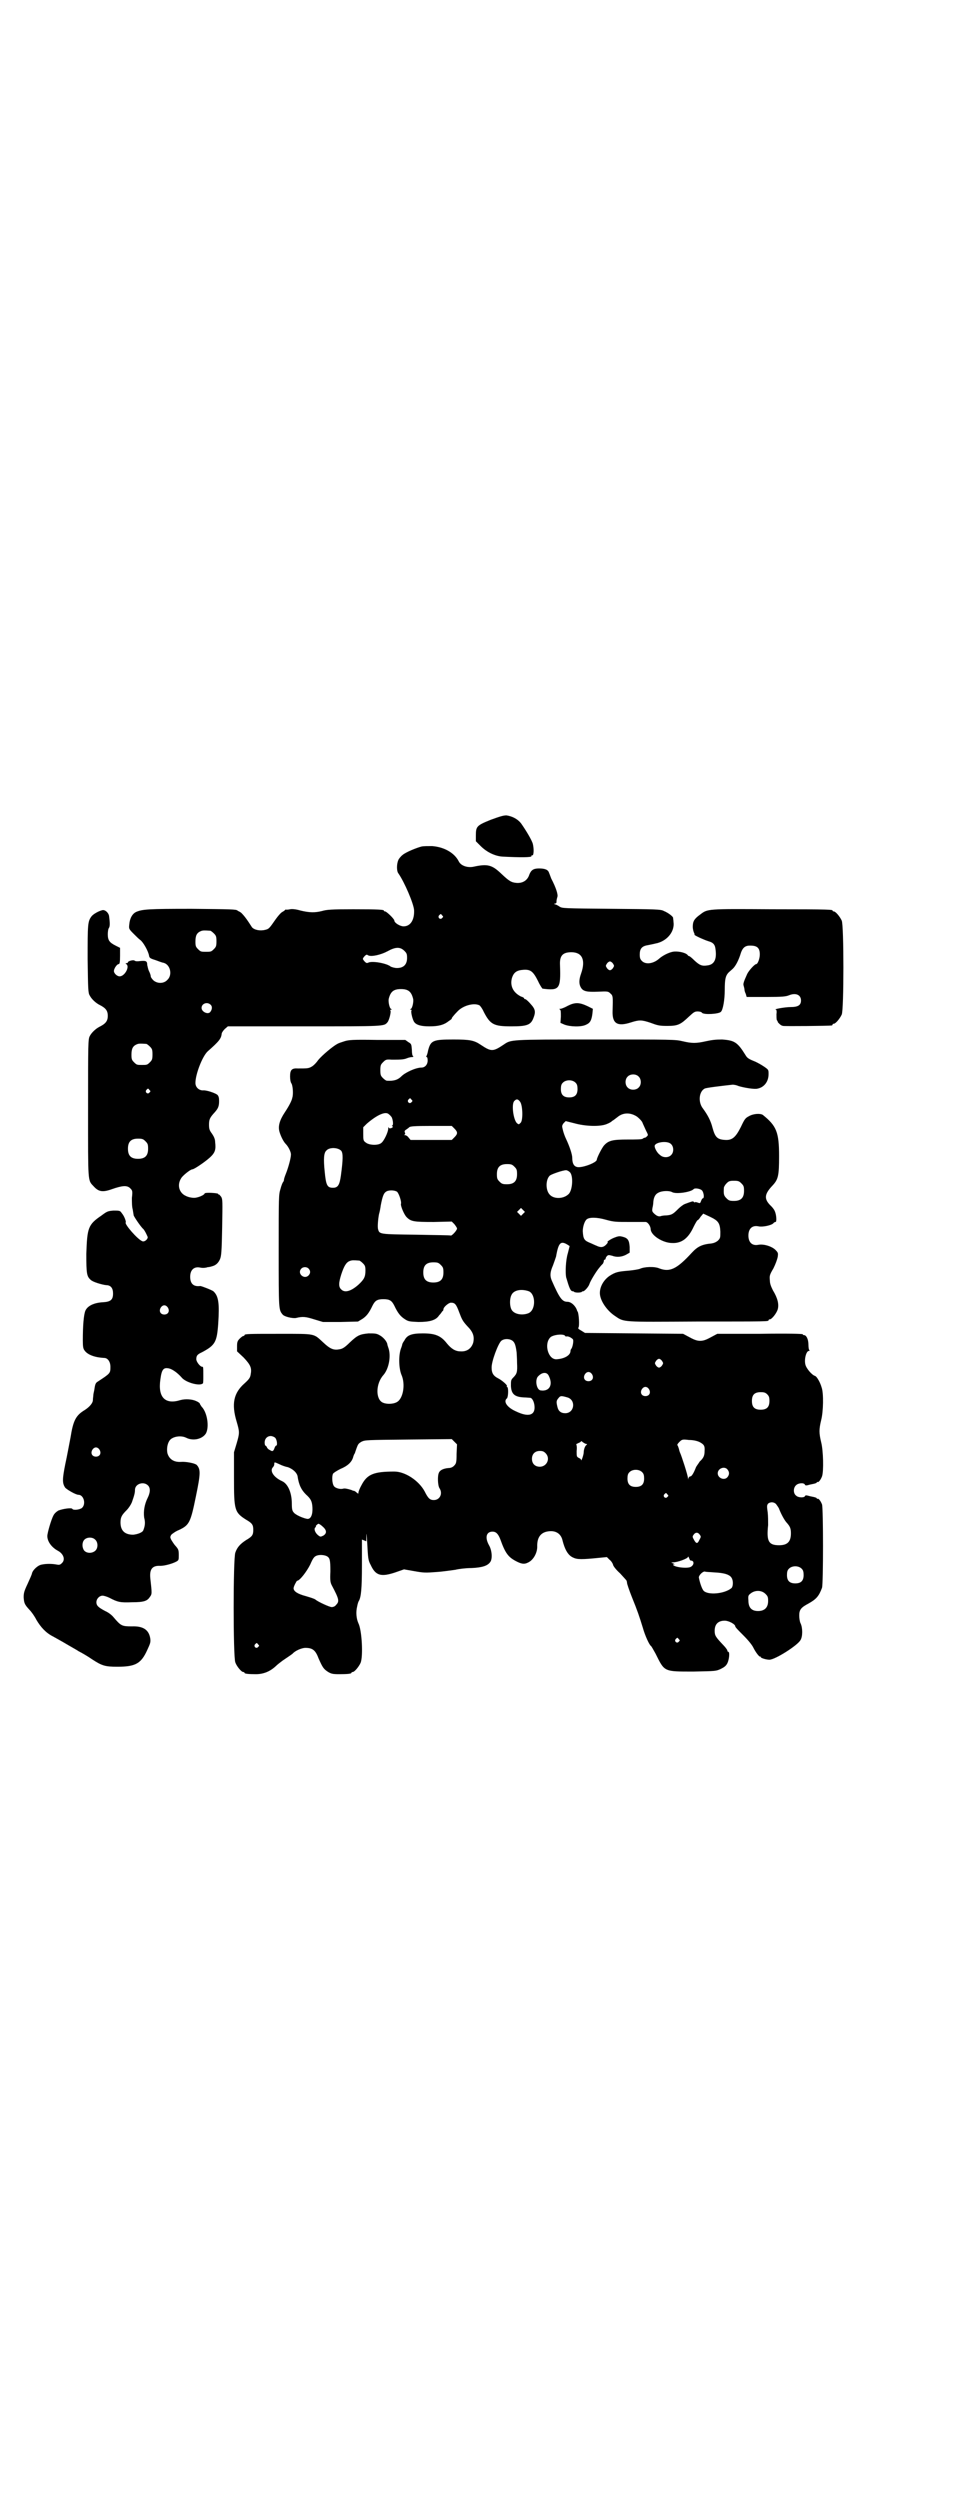 <?xml version="1.0" standalone="no"?>
<!DOCTYPE svg PUBLIC "-//W3C//DTD SVG 20010904//EN"
 "http://www.w3.org/TR/2001/REC-SVG-20010904/DTD/svg10.dtd">
<svg version="1.0" xmlns="http://www.w3.org/2000/svg"
 width="1100pt" height="2850pt" viewBox="0 0 1100 2850"
 preserveAspectRatio="xMidYMid meet">
<g transform="translate(0,2850) scale(0.5,-0.5)"
fill="#000000" stroke="none">
<path d="M1120 3831 c-32 -13 -34 -15 -34 -36 l0 -13 11 -11 c14 -14 33 -23
50 -24 40 -2 66 -2 66 1 -1 1 0 2 2 2 3 -1 4 14 1 26 -2 8 -15 30 -27 47 -8
10 -20 16 -33 18 -7 0 -14 -2 -36 -10z"/>
<path d="M962 3770 c-12 -3 -36 -13 -43 -19 -4 -3 -9 -9 -10 -12 -4 -9 -4 -25
0 -30 14 -20 35 -69 36 -84 1 -22 -8 -37 -24 -37 -8 0 -21 8 -21 13 0 4 -18
21 -21 21 -2 0 -3 1 -3 2 0 2 -11 3 -70 3 -50 0 -61 -1 -71 -4 -16 -4 -28 -4
-49 1 -10 3 -19 4 -24 3 -4 -1 -8 -1 -9 -1 0 1 -2 0 -3 -1 0 -1 -4 -3 -7 -5
-3 -2 -9 -9 -14 -16 -14 -20 -15 -22 -24 -24 -12 -3 -25 0 -30 6 -2 3 -7 11
-12 18 -5 7 -11 14 -14 16 -3 2 -6 3 -7 4 -3 3 -14 3 -105 4 -98 0 -112 -1
-126 -7 -9 -4 -15 -15 -16 -29 -1 -9 -1 -10 9 -20 6 -6 13 -13 16 -15 7 -5 18
-25 20 -35 1 -6 2 -7 15 -11 8 -3 16 -6 18 -6 16 -4 21 -28 9 -39 -8 -9 -23
-9 -32 -1 -3 3 -6 7 -6 9 0 3 -2 8 -4 12 -2 4 -3 10 -4 14 0 9 -3 10 -15 9 -7
-1 -12 -1 -14 1 -3 2 -15 -1 -15 -4 0 -1 -2 -2 -3 -2 -3 0 -3 0 -1 -2 9 -5 -3
-28 -15 -28 -6 0 -13 7 -13 12 0 6 7 16 11 16 2 0 3 4 3 19 l0 18 -10 5 c-14
7 -18 12 -18 26 0 6 1 13 3 15 2 4 2 11 0 26 -1 8 -9 15 -15 14 -9 -2 -21 -9
-25 -14 -9 -12 -9 -18 -9 -98 1 -69 1 -77 5 -83 4 -8 14 -17 22 -21 14 -7 19
-13 19 -25 0 -12 -5 -18 -19 -25 -8 -4 -18 -13 -22 -21 -4 -7 -4 -17 -4 -164
0 -174 -1 -164 13 -179 11 -12 20 -14 42 -6 23 8 34 9 41 2 5 -5 6 -6 4 -22 0
-10 0 -20 2 -27 1 -7 2 -12 2 -12 -2 0 16 -27 22 -32 3 -3 7 -11 10 -18 1 -5
-7 -12 -12 -10 -11 4 -42 40 -38 43 1 2 -3 14 -9 21 -4 6 -5 6 -19 6 -13 -1
-15 -2 -27 -11 -31 -21 -33 -28 -35 -88 0 -45 1 -51 10 -59 5 -5 26 -11 35
-12 11 0 16 -7 16 -19 0 -14 -5 -19 -23 -20 -20 -1 -35 -8 -40 -19 -4 -9 -6
-35 -6 -68 0 -15 1 -19 4 -23 7 -10 24 -16 45 -17 8 0 14 -9 14 -20 0 -15 0
-15 -29 -34 -5 -3 -6 -6 -8 -20 -1 -4 -2 -9 -2 -11 0 -2 -1 -7 -1 -11 0 -7 -8
-16 -19 -23 -20 -12 -26 -24 -32 -62 -3 -15 -8 -43 -12 -61 -7 -35 -7 -44 0
-54 5 -5 24 -16 30 -16 12 0 18 -21 8 -30 -5 -4 -20 -6 -22 -2 -2 3 -22 0 -32
-4 -5 -3 -9 -7 -11 -11 -5 -9 -14 -40 -14 -47 0 -12 9 -25 23 -33 14 -7 19
-21 10 -29 -4 -4 -6 -4 -12 -3 -10 2 -24 2 -33 0 -9 -1 -21 -12 -23 -20 0 -2
-5 -13 -10 -24 -8 -17 -9 -21 -9 -31 1 -13 2 -16 13 -28 5 -5 12 -15 16 -23
10 -17 22 -30 38 -38 7 -4 20 -11 30 -17 10 -6 23 -13 29 -17 6 -3 20 -11 30
-18 23 -15 30 -17 58 -17 41 0 54 7 68 38 7 15 8 18 7 26 -3 20 -16 29 -42 28
-23 0 -25 1 -42 21 -4 5 -12 11 -19 14 -15 8 -20 12 -20 20 0 8 7 15 14 15 3
0 10 -2 16 -5 19 -10 25 -11 51 -10 28 0 35 3 41 12 5 7 5 7 1 43 -2 21 5 29
23 28 10 0 28 5 37 10 5 3 5 4 5 15 0 11 -1 13 -7 20 -4 4 -8 11 -10 14 -3 6
-3 7 0 12 2 2 10 8 18 11 23 11 26 17 38 76 11 53 11 62 2 72 -4 4 -25 8 -36
7 -16 -1 -27 6 -31 20 -2 10 0 23 6 30 7 8 25 11 37 5 16 -8 37 -3 45 10 8 15
3 48 -10 61 -2 3 -4 6 -4 7 0 1 -4 4 -9 6 -9 4 -24 5 -35 2 -35 -11 -52 6 -46
47 3 23 7 28 20 25 8 -2 19 -10 28 -20 9 -12 42 -21 49 -14 1 1 1 8 1 16 0 22
0 22 -3 22 -4 0 -13 11 -13 17 0 8 2 11 13 16 30 16 34 23 37 65 3 46 1 63
-11 74 -4 3 -27 12 -30 12 -15 -2 -23 5 -23 21 0 16 9 24 23 21 4 -1 12 -1 17
1 3 0 7 1 10 2 8 2 14 7 18 16 3 7 4 16 5 72 1 62 1 64 -2 70 -3 4 -5 6 -6 6
0 -1 -1 -1 -1 1 0 2 -30 4 -31 1 -1 -4 -16 -10 -24 -10 -4 0 -12 1 -18 4 -17
7 -22 27 -10 43 6 7 20 18 24 18 4 0 29 17 40 27 12 11 14 18 12 35 0 7 -3 13
-7 19 -6 8 -7 11 -7 21 0 12 2 16 13 28 8 9 10 14 10 26 0 7 -1 11 -4 14 -5 4
-25 11 -33 10 -9 0 -17 7 -17 17 0 20 16 61 28 72 26 23 31 29 32 41 1 3 4 7
7 10 l7 6 174 0 c185 0 182 0 190 9 4 4 9 24 7 27 -1 1 0 2 1 2 3 0 3 0 0 2
-3 2 -6 15 -5 22 4 17 11 23 28 23 17 0 24 -6 28 -23 1 -7 -2 -20 -5 -22 -3
-2 -3 -2 0 -2 1 0 2 -1 1 -2 -2 -3 3 -23 7 -27 5 -6 15 -9 34 -9 20 0 33 3 44
12 5 3 8 6 7 6 -1 0 4 7 14 17 13 13 37 19 49 13 2 -1 7 -8 10 -15 15 -29 23
-33 63 -33 35 0 44 3 50 18 6 15 5 21 -6 33 -5 6 -11 11 -12 11 -2 0 -3 1 -3
2 0 1 -3 3 -7 4 -18 9 -25 24 -21 41 4 14 11 19 27 20 16 1 22 -4 33 -26 4 -9
9 -16 10 -17 39 -5 42 -1 40 54 -1 21 6 29 26 29 25 0 33 -18 22 -49 -5 -14
-5 -24 0 -32 5 -8 13 -10 38 -9 23 1 24 1 29 -4 6 -5 6 -7 5 -40 -1 -29 11
-36 42 -26 19 6 24 6 45 -1 16 -6 20 -7 38 -7 24 0 30 3 49 21 11 10 13 12 20
12 4 0 9 -1 10 -3 4 -5 38 -3 43 2 5 4 9 28 9 50 0 25 2 32 8 39 3 3 8 7 11
10 6 6 13 19 18 36 4 11 9 15 17 16 19 1 26 -4 26 -20 0 -10 -5 -22 -8 -22 -4
0 -18 -16 -21 -23 -2 -5 -5 -11 -6 -14 -2 -5 -3 -9 -2 -12 1 -4 2 -7 2 -9 0
-2 1 -6 3 -10 l2 -7 44 0 c38 0 46 1 53 4 15 6 27 1 27 -12 0 -11 -7 -15 -24
-15 -12 0 -41 -5 -33 -6 1 0 2 -4 1 -10 0 -6 0 -12 1 -14 1 -1 2 -3 2 -4 0 -1
7 -8 9 -8 0 0 2 -1 3 -1 3 -1 106 0 111 1 1 0 2 1 2 2 0 1 1 2 3 2 4 0 14 12
18 21 5 11 5 203 0 214 -4 9 -14 21 -18 21 -2 0 -3 1 -3 2 0 2 -1 3 -139 3
-148 1 -146 1 -163 -12 -14 -10 -17 -16 -17 -28 0 -6 2 -12 3 -14 1 -1 1 -3 1
-4 -2 -1 22 -12 32 -15 11 -3 15 -8 16 -19 3 -22 -3 -34 -18 -36 -13 -2 -18 0
-30 11 -6 6 -11 10 -12 10 -1 0 -3 1 -4 3 -6 6 -24 9 -34 7 -10 -2 -23 -9 -30
-15 -13 -12 -31 -15 -40 -6 -4 4 -5 7 -5 15 0 13 5 19 18 21 5 1 15 3 23 5 24
7 39 28 36 48 0 4 -1 8 -1 10 -1 3 -11 11 -21 15 -7 4 -18 4 -120 5 -108 1
-112 1 -118 5 -3 2 -8 5 -10 5 -3 1 -3 2 0 2 1 0 3 1 3 3 0 4 0 5 2 12 2 5 -3
21 -14 42 -2 5 -4 11 -5 13 -2 7 -9 10 -23 10 -13 0 -18 -4 -22 -14 -4 -13
-15 -20 -29 -19 -12 1 -17 4 -35 21 -21 20 -31 23 -63 16 -14 -3 -29 2 -34 12
-10 20 -34 33 -61 35 -9 0 -20 0 -24 -1z m47 -157 c3 -3 3 -3 0 -6 -4 -5 -11
1 -7 6 4 4 4 4 7 0z m-529 -35 c1 0 5 -3 8 -6 5 -5 6 -7 6 -18 0 -11 -1 -13
-6 -18 -6 -6 -7 -6 -18 -6 -11 0 -12 0 -18 6 -5 5 -6 7 -6 17 0 14 3 20 12 24
5 2 8 2 22 1z m443 -46 c5 -5 6 -7 6 -16 0 -15 -8 -23 -23 -23 -6 0 -11 2 -14
3 -9 8 -44 14 -52 9 -3 -1 -4 -1 -8 3 -5 6 -5 6 0 12 4 4 5 4 8 2 7 -4 29 1
44 9 18 10 29 11 39 1z m476 -29 c3 -5 3 -5 0 -10 -2 -3 -5 -5 -7 -5 -2 0 -5
2 -7 5 -3 5 -3 5 0 10 2 3 5 5 7 5 2 0 5 -2 7 -5z m-918 -94 c4 -4 3 -11 -1
-16 -5 -7 -20 0 -20 9 0 10 13 15 21 7z m-147 -89 c1 0 5 -3 8 -6 5 -5 6 -7 6
-18 0 -11 -1 -13 -6 -18 -6 -6 -7 -6 -18 -6 -11 0 -12 0 -18 6 -5 5 -6 7 -6
17 0 14 3 20 12 24 5 2 8 2 22 1z m7 -105 c3 -3 3 -3 0 -6 -4 -5 -11 1 -7 6 4
4 4 4 7 0z m-9 -117 c5 -5 6 -7 6 -17 0 -16 -7 -23 -23 -23 -16 0 -23 7 -23
23 0 16 7 23 23 23 10 0 12 -1 17 -6z m51 -379 c5 -8 1 -16 -8 -16 -9 0 -13 8
-8 16 2 3 5 5 8 5 3 0 6 -2 8 -5z m-156 -324 c5 -8 1 -16 -8 -16 -9 0 -13 8
-8 16 2 3 5 5 8 5 3 0 6 -2 8 -5z m110 -81 c7 -6 6 -17 0 -29 -7 -14 -10 -30
-8 -45 3 -11 2 -19 -2 -29 -2 -5 -13 -9 -23 -10 -19 0 -29 9 -29 28 0 12 3 17
14 28 5 5 10 13 12 18 6 17 7 22 7 28 0 14 19 20 29 11z m-120 -124 c7 -6 7
-19 1 -25 -7 -7 -20 -7 -26 0 -5 7 -5 18 0 24 6 7 19 7 25 1z"/>
<path d="M1296 3407 c-7 -4 -15 -7 -17 -7 -3 0 -3 0 -1 -2 2 -1 2 -5 2 -16
l-1 -14 9 -4 c13 -5 39 -6 50 0 9 4 12 10 14 25 l1 11 -12 6 c-19 9 -29 9 -45
1z"/>
<path d="M786 3326 c-6 -2 -13 -4 -16 -6 -10 -5 -35 -26 -44 -37 -4 -6 -11
-13 -15 -15 -7 -4 -10 -4 -31 -4 -14 1 -18 -3 -18 -18 0 -7 1 -13 3 -16 3 -4
5 -24 2 -33 -1 -6 -7 -18 -17 -33 -12 -18 -16 -32 -12 -45 3 -10 9 -22 14 -27
6 -6 12 -18 12 -24 0 -9 -7 -33 -12 -45 -2 -5 -4 -11 -4 -13 0 -2 -1 -4 -2 -5
-1 -1 -4 -8 -6 -16 -4 -13 -4 -17 -4 -141 0 -135 0 -134 9 -145 4 -5 22 -9 30
-8 16 4 23 3 42 -3 l20 -6 40 0 40 1 10 6 c9 6 15 13 23 30 6 12 11 15 25 15
14 0 19 -3 25 -15 8 -17 14 -24 23 -30 9 -6 11 -6 32 -7 26 0 40 4 47 15 3 3
6 7 7 9 2 1 3 3 3 5 0 5 12 15 17 15 9 0 12 -3 19 -22 6 -16 8 -20 18 -31 14
-14 17 -24 14 -38 -4 -13 -14 -21 -29 -20 -12 0 -21 6 -31 18 -14 18 -27 23
-55 23 -26 0 -36 -4 -42 -16 -3 -4 -5 -8 -5 -9 0 -1 -1 -4 -2 -7 -7 -16 -6
-47 0 -62 10 -22 4 -56 -11 -63 -7 -4 -22 -5 -31 -1 -17 7 -17 43 1 63 13 15
18 45 11 63 -1 3 -2 6 -2 7 -1 7 -10 17 -18 21 -7 4 -11 4 -25 4 -20 -2 -25
-4 -43 -21 -10 -10 -16 -14 -22 -15 -14 -3 -22 0 -38 15 -23 21 -16 20 -98 20
-71 0 -82 0 -82 -3 0 -1 -1 -2 -3 -2 -1 0 -5 -3 -8 -6 -5 -5 -6 -8 -6 -17 l0
-12 15 -14 c16 -17 19 -24 16 -39 -1 -7 -4 -11 -14 -20 -25 -22 -30 -47 -18
-87 7 -24 7 -26 0 -50 l-6 -20 0 -58 c0 -74 1 -79 28 -96 14 -8 16 -12 16 -23
0 -11 -2 -15 -16 -23 -14 -9 -21 -17 -25 -29 -5 -14 -5 -237 0 -250 3 -9 14
-22 18 -22 2 0 3 -1 3 -2 0 -2 9 -3 26 -3 17 0 32 6 45 18 4 4 12 10 16 13 15
10 22 15 23 16 5 6 20 13 29 13 16 0 23 -5 30 -24 9 -20 11 -24 22 -31 7 -4
10 -5 25 -5 19 0 28 1 28 3 0 1 1 2 3 2 4 0 14 12 18 21 6 15 3 74 -5 90 -5
11 -6 26 -3 38 1 6 3 12 4 13 5 9 7 27 7 82 l0 58 5 -2 5 -2 0 14 c0 7 1 0 2
-17 2 -36 2 -40 8 -51 11 -24 23 -28 56 -17 l20 7 23 -4 c22 -4 26 -4 52 -2
15 1 34 4 42 5 8 2 24 4 37 4 24 1 37 5 43 14 5 7 4 26 -3 38 -10 18 -6 31 8
31 8 0 13 -5 18 -18 11 -31 18 -40 35 -49 13 -7 20 -8 29 -3 12 6 21 23 20 38
0 21 10 32 29 33 15 1 26 -7 29 -22 5 -19 11 -30 20 -36 10 -6 17 -7 50 -4
l31 3 6 -6 c4 -3 7 -8 8 -11 0 -3 7 -12 16 -20 8 -9 15 -16 15 -17 0 0 1 -3 1
-5 0 -2 5 -17 11 -32 13 -32 17 -44 25 -70 5 -18 15 -40 19 -42 1 -1 5 -8 10
-17 21 -42 18 -41 87 -41 51 1 51 1 62 6 8 4 12 7 15 13 4 8 6 26 2 26 -1 0
-2 1 -2 3 0 1 -4 7 -9 12 -18 19 -20 22 -20 33 0 15 8 23 23 23 9 0 24 -8 24
-13 0 -2 8 -10 18 -20 12 -12 20 -22 23 -28 6 -12 14 -22 16 -21 0 1 1 1 1 -1
0 -2 12 -6 20 -6 13 0 65 33 71 45 5 8 5 28 0 38 -2 4 -3 12 -3 18 0 13 4 18
21 27 18 10 24 17 31 36 3 9 3 181 0 190 -3 8 -8 14 -10 13 -1 -1 -2 0 -2 1 0
1 -3 2 -7 3 -5 1 -10 2 -13 3 -4 1 -6 1 -7 -1 -1 -4 -15 -4 -20 1 -7 5 -7 18
0 24 5 5 18 6 20 1 1 -2 3 -2 7 -1 3 1 8 2 13 3 4 1 7 2 7 3 0 1 1 2 2 1 2 -1
7 5 10 13 4 11 3 59 -2 78 -5 21 -5 29 0 50 5 19 6 62 1 75 -3 11 -11 25 -15
26 -7 2 -20 17 -22 26 -3 12 2 31 8 31 2 0 2 1 1 2 -1 0 -2 6 -2 12 0 13 -5
22 -10 22 -2 0 -3 1 -3 2 0 1 -34 2 -97 1 l-98 0 -15 -8 c-11 -6 -17 -8 -24
-8 -7 0 -13 2 -24 8 l-15 8 -112 1 -112 1 -8 5 c-7 4 -8 5 -7 7 3 3 1 34 -2
37 0 0 -1 1 -1 2 -3 10 -13 20 -22 20 -12 0 -18 8 -36 49 -4 10 -4 18 3 34 3
8 6 17 7 20 6 34 11 38 31 24 0 0 -2 -8 -4 -16 -5 -16 -6 -44 -4 -55 7 -24 10
-32 15 -32 2 0 3 -1 3 -1 0 -1 4 -2 9 -2 5 0 9 1 9 2 0 0 1 1 3 1 3 0 12 10
14 16 2 7 16 30 23 38 3 4 7 8 8 9 1 2 2 4 2 6 0 2 1 3 2 3 1 0 2 1 2 2 0 1 1
4 3 6 3 3 4 3 12 1 10 -4 23 -3 33 3 l7 4 0 13 c-1 15 -4 20 -15 23 -7 2 -10
2 -18 -1 -9 -3 -21 -11 -17 -11 1 0 -1 -3 -4 -6 -6 -6 -12 -7 -22 -2 -3 1 -11
5 -16 7 -12 5 -14 9 -15 26 0 10 4 23 9 27 6 5 23 5 44 -1 18 -5 23 -5 54 -5
19 0 35 0 37 0 5 -1 11 -10 11 -17 1 -14 28 -31 49 -31 22 -1 37 11 49 37 4 8
8 15 9 15 1 0 4 3 7 8 l6 7 15 -7 c19 -9 23 -14 24 -34 0 -14 0 -15 -6 -21 -4
-3 -8 -5 -14 -6 -22 -2 -32 -7 -45 -21 -34 -37 -50 -45 -74 -36 -11 5 -35 4
-45 -1 -3 -1 -14 -3 -25 -4 -24 -2 -30 -3 -44 -12 -13 -9 -22 -24 -22 -39 0
-17 16 -40 34 -52 22 -15 14 -14 189 -13 161 0 162 0 162 3 0 1 1 2 3 2 4 0
15 13 18 23 3 11 0 25 -11 43 -4 8 -7 15 -7 22 -1 11 -1 13 8 28 5 10 9 21 10
27 1 8 1 9 -6 16 -9 8 -26 13 -38 11 -14 -3 -23 5 -23 21 0 16 9 24 23 21 9
-2 29 2 34 7 1 2 4 3 5 3 3 0 2 17 -2 25 -1 3 -5 8 -8 11 -17 16 -16 27 3 47
13 14 15 22 15 67 0 55 -6 69 -37 94 -6 4 -22 3 -32 -3 -8 -4 -10 -7 -18 -24
-12 -24 -20 -31 -36 -30 -18 1 -23 6 -29 28 -4 16 -11 29 -22 44 -11 14 -9 38
4 45 3 2 37 6 64 9 3 0 9 -1 13 -3 13 -4 37 -8 44 -6 15 3 25 16 25 33 0 10 0
10 -10 17 -6 4 -16 10 -24 13 -12 5 -15 7 -19 14 -18 29 -25 33 -53 35 -15 0
-23 -1 -37 -4 -22 -5 -32 -5 -53 0 -17 4 -22 4 -199 4 -199 0 -192 0 -210 -12
-24 -16 -28 -16 -52 0 -15 10 -24 12 -62 12 -47 0 -52 -2 -58 -25 -1 -6 -3
-12 -4 -13 -1 -1 0 -2 1 -2 1 0 2 -3 2 -8 0 -9 -6 -16 -14 -16 -13 0 -37 -11
-46 -20 -8 -8 -17 -11 -33 -10 -2 0 -6 3 -9 6 -5 5 -6 7 -6 18 0 11 1 13 6 18
6 6 7 7 20 6 17 0 27 0 34 3 5 2 10 3 13 3 2 0 3 1 2 2 -2 0 -3 7 -3 14 -1 13
-1 14 -8 18 l-7 5 -64 0 c-57 1 -65 0 -75 -3z m671 -80 c7 -6 7 -19 1 -25 -6
-7 -19 -7 -25 -1 -7 6 -7 19 -1 25 6 7 19 7 25 1z m-143 -15 c3 -3 4 -7 4 -14
0 -13 -6 -19 -19 -19 -13 0 -19 6 -19 19 0 7 1 11 4 14 7 8 23 8 30 0z m-375
-38 c3 -3 3 -3 0 -6 -4 -5 -11 1 -7 6 4 4 4 4 7 0z m248 -5 c6 -8 7 -43 1 -48
-4 -4 -4 -4 -8 -1 -8 7 -13 41 -7 50 5 6 9 6 14 -1z m-300 -28 c1 -1 4 -3 5
-5 4 -2 7 -21 3 -21 -1 0 -1 -1 1 -2 1 -1 1 -2 -3 -4 -4 -1 -5 -1 -6 2 0 1 -1
0 -1 -3 0 -8 -10 -29 -16 -33 -7 -6 -28 -5 -35 1 -6 4 -6 6 -6 20 l0 15 8 8
c22 19 42 29 50 22z m567 -6 c5 -4 10 -9 12 -13 1 -3 5 -11 8 -18 5 -10 6 -11
2 -14 -1 -2 -4 -3 -5 -3 -1 0 -3 -1 -4 -2 -2 -2 -16 -2 -34 -2 -34 0 -44 -2
-54 -13 -5 -5 -17 -29 -17 -33 0 -7 -38 -21 -47 -16 -6 2 -9 9 -9 20 0 8 -6
26 -14 43 -3 6 -6 15 -7 19 -1 4 -2 8 -2 10 0 2 1 5 4 8 l4 4 20 -5 c25 -7 58
-8 73 -2 5 2 9 4 10 5 1 0 2 2 4 3 2 1 7 5 11 8 13 11 30 11 45 1z m-417 -27
c8 -8 8 -12 0 -20 l-6 -6 -47 0 -47 0 -5 6 c-2 3 -6 5 -8 5 -2 0 -2 1 -1 1 2
1 2 2 1 5 -1 2 -1 4 2 6 3 2 6 4 8 6 2 2 11 3 50 3 l47 0 6 -6z m494 -35 c7
-6 7 -19 1 -25 -6 -7 -19 -7 -26 0 -6 4 -12 15 -12 20 0 9 29 13 37 5z m-752
-16 c4 -6 4 -19 -1 -56 -3 -22 -7 -28 -18 -28 -13 0 -16 5 -19 37 -3 29 -2 43
4 48 7 8 27 7 34 -1z m395 -36 c5 -5 6 -7 6 -17 0 -16 -7 -23 -23 -23 -10 0
-12 1 -17 6 -5 5 -6 7 -6 17 0 16 7 23 23 23 10 0 12 -1 17 -6z m126 -12 c9
-7 7 -43 -3 -51 -12 -11 -34 -11 -43 0 -9 10 -9 34 1 43 4 3 29 12 37 12 2 0
6 -2 8 -4z m392 -26 c5 -5 6 -7 6 -17 0 -16 -7 -23 -23 -23 -10 0 -12 1 -17 6
-6 6 -7 9 -6 24 0 2 3 7 6 10 5 5 7 6 17 6 10 0 12 -1 17 -6z m-90 -16 c4 -4
6 -18 2 -18 -1 0 -3 -3 -4 -6 -2 -5 -2 -6 -7 -4 -3 1 -6 2 -7 1 -1 -1 -2 0 -3
1 -1 2 -4 1 -20 -5 -3 -1 -10 -6 -15 -11 -12 -12 -15 -14 -27 -15 -6 0 -12 -1
-14 -2 -5 -1 -10 2 -15 7 -4 4 -4 6 -3 12 1 4 2 10 2 14 1 11 5 18 12 21 7 4
24 5 31 1 9 -5 43 0 49 7 3 3 15 1 19 -3z m-696 -3 c4 -3 11 -23 9 -28 -1 -4
7 -24 13 -30 10 -10 16 -11 62 -11 l41 1 6 -6 c3 -4 6 -8 6 -10 0 -4 -11 -16
-14 -16 -1 1 -36 1 -79 2 -83 1 -84 1 -87 12 -2 5 0 25 2 35 1 3 3 12 4 20 4
21 7 28 12 31 5 4 19 4 25 0z m288 -50 l-5 -5 -4 4 -5 5 4 4 5 5 4 -4 5 -5 -4
-4z m-374 -107 c1 0 5 -3 8 -6 5 -5 6 -7 6 -17 0 -14 -3 -20 -16 -32 -17 -15
-31 -19 -39 -11 -7 6 -6 16 0 35 6 18 11 27 19 30 5 2 8 2 22 1z m186 -10 c5
-5 6 -7 6 -17 0 -16 -7 -23 -23 -23 -16 0 -23 7 -23 23 0 16 7 23 23 23 10 0
12 -1 17 -6z m-302 -8 c5 -5 5 -11 0 -16 -10 -10 -27 5 -16 16 4 4 12 4 16 0z
m503 -52 c16 -7 16 -43 -1 -50 -15 -6 -34 -2 -39 9 -4 8 -4 24 0 32 5 12 23
15 40 9z m83 -102 c0 -1 1 -1 3 -1 3 1 10 -2 14 -6 3 -2 0 -18 -3 -22 -1 -1
-2 -3 -2 -5 0 -10 -14 -18 -32 -19 -19 -1 -29 35 -14 50 6 6 31 9 34 3z m-119
-12 c4 -4 6 -10 8 -25 0 -2 1 -13 1 -24 1 -21 0 -25 -9 -34 -5 -5 -5 -7 -5
-19 1 -18 8 -25 30 -26 6 0 13 -1 15 -1 5 -2 9 -12 9 -22 0 -18 -15 -22 -42
-9 -21 9 -30 23 -21 30 3 3 4 26 0 26 -1 0 -1 1 0 2 1 2 -11 13 -21 18 -10 5
-14 12 -14 23 -1 14 15 56 22 62 7 6 21 5 27 -1z m340 -45 c3 -5 3 -5 0 -10
-2 -3 -5 -5 -7 -5 -2 0 -5 2 -7 5 -3 5 -3 5 0 10 2 3 5 5 7 5 2 0 5 -2 7 -5z
m-160 -30 c5 -8 1 -16 -8 -16 -9 0 -13 8 -8 16 2 3 5 5 8 5 3 0 6 -2 8 -5z
m-99 -3 c11 -21 2 -37 -18 -34 -10 1 -14 26 -5 33 9 9 19 9 23 1z m229 -31 c5
-8 1 -16 -8 -16 -9 0 -13 8 -8 16 2 3 5 5 8 5 3 0 6 -2 8 -5z m270 -12 c4 -4
5 -7 5 -15 0 -14 -6 -20 -20 -20 -14 0 -20 6 -20 20 0 14 6 20 20 20 8 0 11
-1 15 -5z m-456 -7 c20 -6 16 -36 -5 -36 -10 0 -16 5 -18 15 -3 12 -2 14 3 20
4 5 6 5 20 1z m-667 -92 c4 -4 6 -18 2 -18 -1 0 -2 -2 -3 -4 -3 -9 -5 -10 -11
-6 -3 1 -7 5 -7 7 -1 1 -2 3 -3 3 -1 0 -2 3 -2 7 0 9 6 15 14 15 3 0 8 -2 10
-4z m414 -37 c0 -20 -1 -22 -6 -27 -3 -3 -7 -5 -13 -5 -10 -1 -18 -4 -21 -10
-4 -7 -3 -30 1 -36 8 -12 1 -27 -13 -27 -9 0 -13 4 -21 20 -13 24 -44 45 -69
45 -47 0 -62 -6 -75 -31 -4 -7 -7 -15 -7 -17 0 -3 0 -3 -4 0 -2 2 -5 4 -6 4
-2 0 -4 1 -6 2 -10 3 -15 4 -19 3 -6 -2 -18 1 -21 6 -4 5 -5 22 -2 28 1 2 9 7
17 11 17 7 26 16 29 27 1 4 3 8 4 9 0 1 2 6 4 12 3 8 4 10 11 14 8 4 11 4 107
5 l99 1 6 -6 6 -6 -1 -22z m555 27 c9 -5 12 -8 11 -20 0 -10 -2 -16 -11 -24
-3 -5 -8 -11 -9 -14 -5 -13 -10 -21 -13 -20 -1 0 -3 -2 -4 -4 0 -4 0 -4 -1 0
0 6 -15 52 -18 58 -1 2 -2 6 -3 10 -1 3 -2 6 -3 7 -1 1 1 4 4 7 6 6 7 7 22 5
10 0 19 -2 25 -5z m-259 -4 c2 0 2 -1 1 -2 -4 -2 -7 -11 -7 -19 -1 -7 -6 -21
-6 -15 0 1 -2 3 -5 4 -5 3 -5 3 -5 16 1 8 0 14 -1 15 -1 0 1 1 5 3 3 1 6 3 6
4 0 1 2 0 4 -2 3 -2 6 -4 8 -4z m-93 -21 c12 -12 3 -31 -13 -31 -11 0 -18 7
-18 18 0 11 7 18 18 18 6 0 9 -1 13 -5z m-608 -25 c6 -3 14 -6 20 -7 11 -4 20
-12 22 -20 3 -21 9 -32 19 -42 11 -10 14 -15 15 -29 1 -16 -3 -27 -11 -27 -9
1 -27 9 -31 14 -4 4 -5 8 -5 21 0 25 -9 45 -22 51 -20 9 -29 24 -21 32 2 2 3
5 3 7 0 5 0 5 11 0z m1023 -12 c5 -6 5 -12 0 -18 -7 -8 -22 -2 -22 9 0 11 15
17 22 9z m-194 -7 c3 -3 4 -7 4 -14 0 -13 -6 -19 -19 -19 -13 0 -19 6 -19 19
0 7 1 11 4 14 7 8 23 8 30 0z m57 -50 c3 -3 3 -3 0 -6 -4 -5 -11 1 -7 6 4 4 4
4 7 0z m248 -22 c2 -3 6 -8 7 -11 5 -13 12 -25 16 -30 9 -10 11 -14 11 -26 0
-19 -8 -27 -27 -27 -24 0 -29 9 -25 46 0 8 0 21 -1 29 -2 14 -2 16 1 20 5 4
13 4 18 -1z m-1034 -52 c9 -8 9 -15 1 -20 -6 -3 -7 -3 -11 0 -7 5 -11 14 -8
18 2 2 3 3 2 3 -2 0 4 6 6 6 1 0 6 -3 10 -7z m860 -18 c3 -4 3 -5 -1 -12 -4
-9 -7 -9 -12 0 -4 7 -4 8 -1 12 4 6 10 6 14 0z m-851 -49 c7 -4 8 -9 8 -35 -1
-20 0 -25 3 -31 17 -32 18 -37 10 -45 -2 -3 -6 -5 -10 -5 -5 0 -31 12 -37 17
-2 2 -12 5 -22 8 -19 5 -28 11 -28 18 0 4 7 17 8 17 6 0 22 21 30 37 6 14 9
18 14 20 7 3 18 2 24 -1z m831 -10 c7 0 8 -9 0 -14 -7 -5 -41 -1 -41 5 0 0 1
1 3 0 1 -1 1 -1 0 1 -1 1 -4 2 -6 3 -2 0 -1 1 3 1 10 0 32 8 34 12 0 2 1 2 3
-3 1 -3 2 -5 4 -5z m253 -19 c3 -3 4 -7 4 -14 0 -13 -6 -19 -19 -19 -13 0 -19
6 -19 19 0 7 1 11 4 14 7 8 23 8 30 0z m-199 -8 c22 -1 35 -5 39 -13 4 -7 3
-20 -1 -23 -16 -13 -53 -16 -63 -6 -4 4 -9 19 -11 30 -1 5 9 15 14 14 1 -1 11
-1 22 -2z m116 -49 c5 -5 6 -7 6 -16 0 -15 -8 -23 -23 -23 -15 0 -22 8 -22 24
-1 11 0 12 5 16 10 8 25 8 34 -1z m-198 -103 c3 -3 3 -3 0 -6 -4 -5 -11 1 -7
6 4 4 4 4 7 0z m-960 -12 c3 -3 3 -3 0 -6 -4 -5 -11 1 -7 6 4 4 4 4 7 0z"/>
</g>
</svg>
